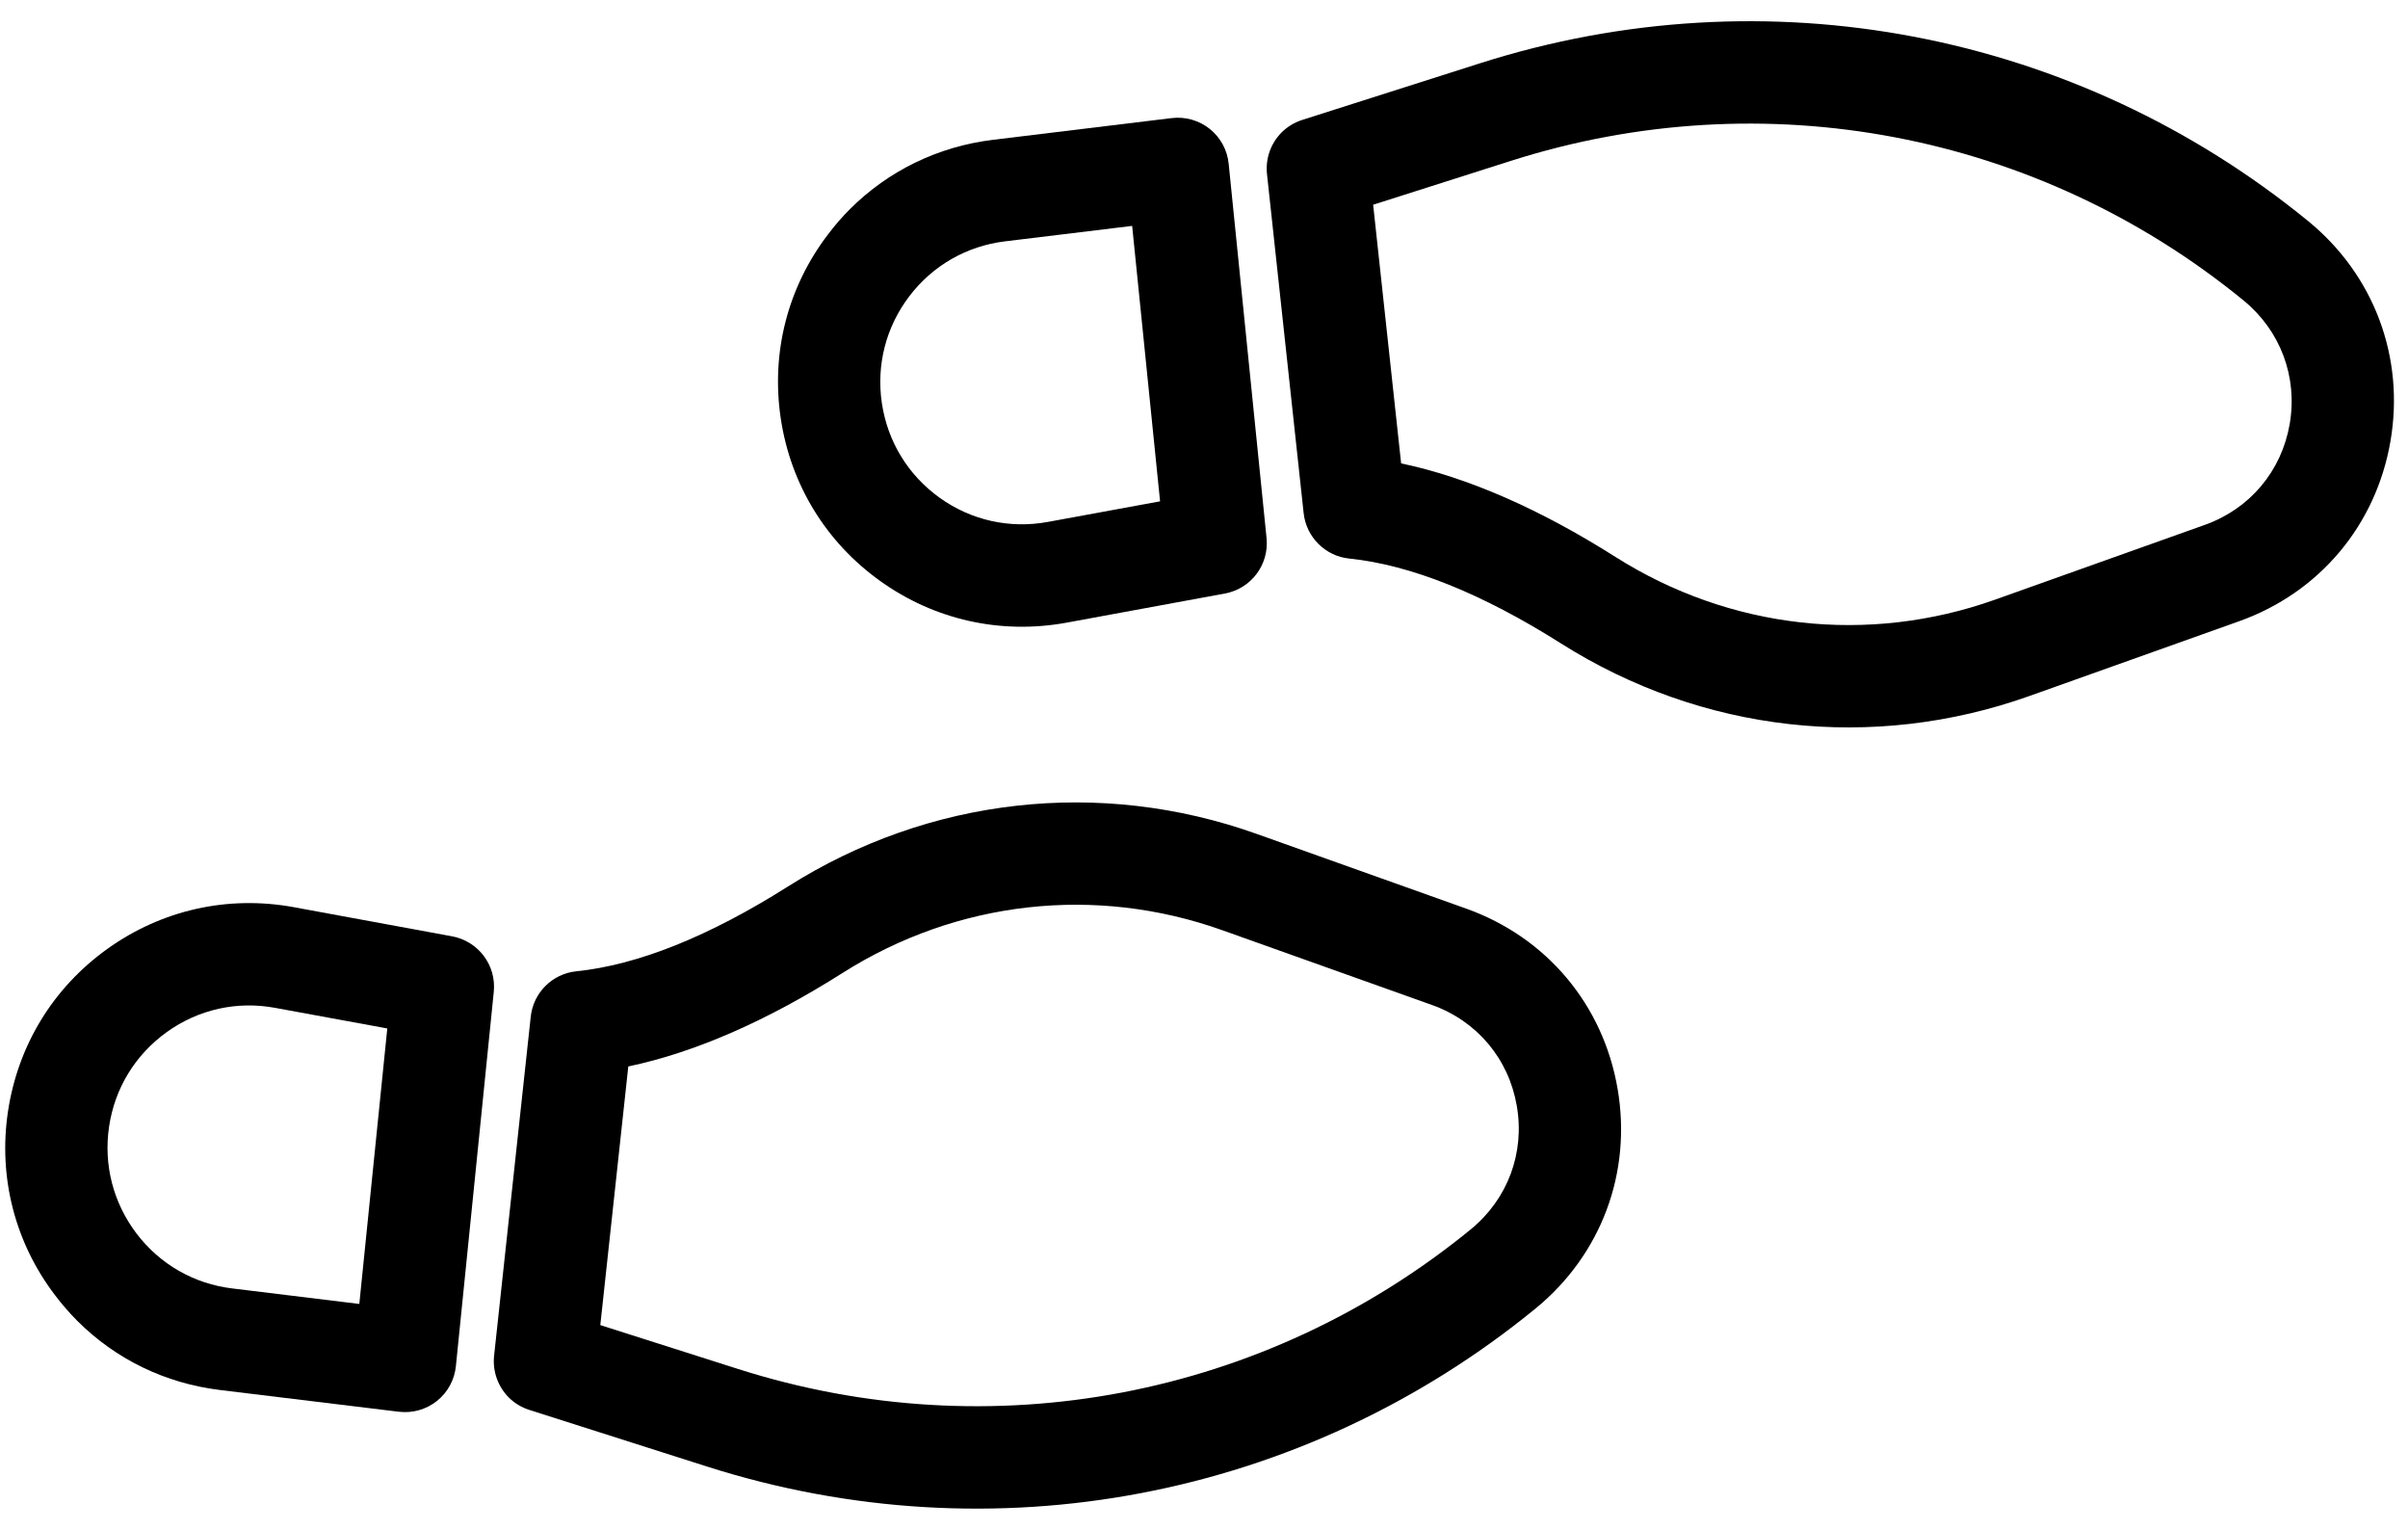 <?xml version="1.0" encoding="utf-8"?>
<!-- Generator: Adobe Illustrator 16.0.0, SVG Export Plug-In . SVG Version: 6.00 Build 0)  -->
<!DOCTYPE svg PUBLIC "-//W3C//DTD SVG 1.1//EN" "http://www.w3.org/Graphics/SVG/1.1/DTD/svg11.dtd">
<svg version="1.1" id="Capa_1" xmlns="http://www.w3.org/2000/svg" xmlns:xlink="http://www.w3.org/1999/xlink" x="0px" y="0px"
	 width="37px" height="23.5px" viewBox="-2.5 21.75 37 23.5" enable-background="new -2.5 21.75 37 23.5" xml:space="preserve">
<g>
	<path d="M22.354,38.469c-0.223-1.29-1.092-2.322-2.326-2.762l-3.22-1.148c-2.408-0.858-5.033-0.563-7.2,0.808
		c-1.214,0.768-2.308,1.206-3.252,1.303c-0.369,0.037-0.662,0.329-0.701,0.698l-0.563,5.207c-0.026,0.243,0.062,0.477,0.225,0.641
		c0.087,0.087,0.195,0.153,0.317,0.192l2.731,0.87c4.396,1.401,9.153,0.493,12.726-2.425C22.106,41.024,22.578,39.759,22.354,38.469
		z M20.098,40.635c-3.16,2.582-7.367,3.383-11.254,2.145l-2.12-0.675l0.43-3.973c1.018-0.214,2.123-0.695,3.295-1.438
		c1.756-1.111,3.881-1.35,5.832-0.655l3.22,1.148c0.692,0.246,1.18,0.825,1.305,1.549C20.932,39.46,20.667,40.17,20.098,40.635z"/>
	<path d="M5.087,36.986c0.042-0.408-0.237-0.778-0.64-0.853l-2.434-0.448c-1.011-0.185-2.027,0.042-2.862,0.64
		c-0.835,0.597-1.377,1.485-1.529,2.502c-0.15,1.01,0.108,2.014,0.728,2.824c0.104,0.138,0.217,0.267,0.336,0.387
		c0.589,0.59,1.353,0.962,2.195,1.064l2.748,0.334c0.209,0.025,0.42-0.034,0.585-0.166s0.27-0.324,0.291-0.535L5.087,36.986z
		 M1.071,41.542c-0.59-0.07-1.113-0.371-1.472-0.842c-0.359-0.473-0.51-1.056-0.423-1.643c0.087-0.591,0.403-1.106,0.889-1.455
		c0.485-0.347,1.076-0.479,1.663-0.37l1.723,0.316L3.021,41.78L1.071,41.542z"/>
</g>
<g>
	<path d="M32.967,25.147c-3.572-2.918-8.33-3.826-12.726-2.425l-2.731,0.87c-0.122,0.039-0.23,0.105-0.317,0.192
		c-0.164,0.164-0.251,0.397-0.225,0.641l0.563,5.207c0.04,0.369,0.333,0.661,0.701,0.698c0.944,0.097,2.038,0.535,3.252,1.303
		c2.167,1.371,4.792,1.666,7.2,0.808l3.221-1.148c1.232-0.439,2.102-1.472,2.325-2.762S33.98,25.976,32.967,25.147z M32.682,28.264
		c-0.125,0.724-0.613,1.303-1.305,1.549l-3.221,1.148c-1.95,0.694-4.076,0.456-5.832-0.655c-1.172-0.742-2.278-1.224-3.295-1.438
		l-0.43-3.973l2.12-0.675c3.887-1.238,8.094-0.438,11.254,2.145C32.541,26.83,32.807,27.54,32.682,28.264z"/>
	<path d="M16.379,24.265c-0.021-0.211-0.126-0.403-0.291-0.535s-0.376-0.191-0.585-0.166l-2.748,0.334
		c-0.842,0.103-1.605,0.475-2.195,1.064c-0.12,0.12-0.232,0.249-0.336,0.387c-0.62,0.811-0.878,1.814-0.728,2.824
		c0.151,1.017,0.694,1.905,1.529,2.502c0.835,0.598,1.852,0.824,2.862,0.64l2.434-0.448c0.403-0.074,0.682-0.444,0.64-0.853
		L16.379,24.265z M14.896,25.22l0.429,4.231l-1.723,0.316c-0.586,0.108-1.178-0.023-1.663-0.37
		c-0.486-0.349-0.801-0.864-0.889-1.455c-0.087-0.587,0.063-1.17,0.423-1.643c0.359-0.471,0.882-0.771,1.472-0.842L14.896,25.22z"/>
</g>
</svg>
